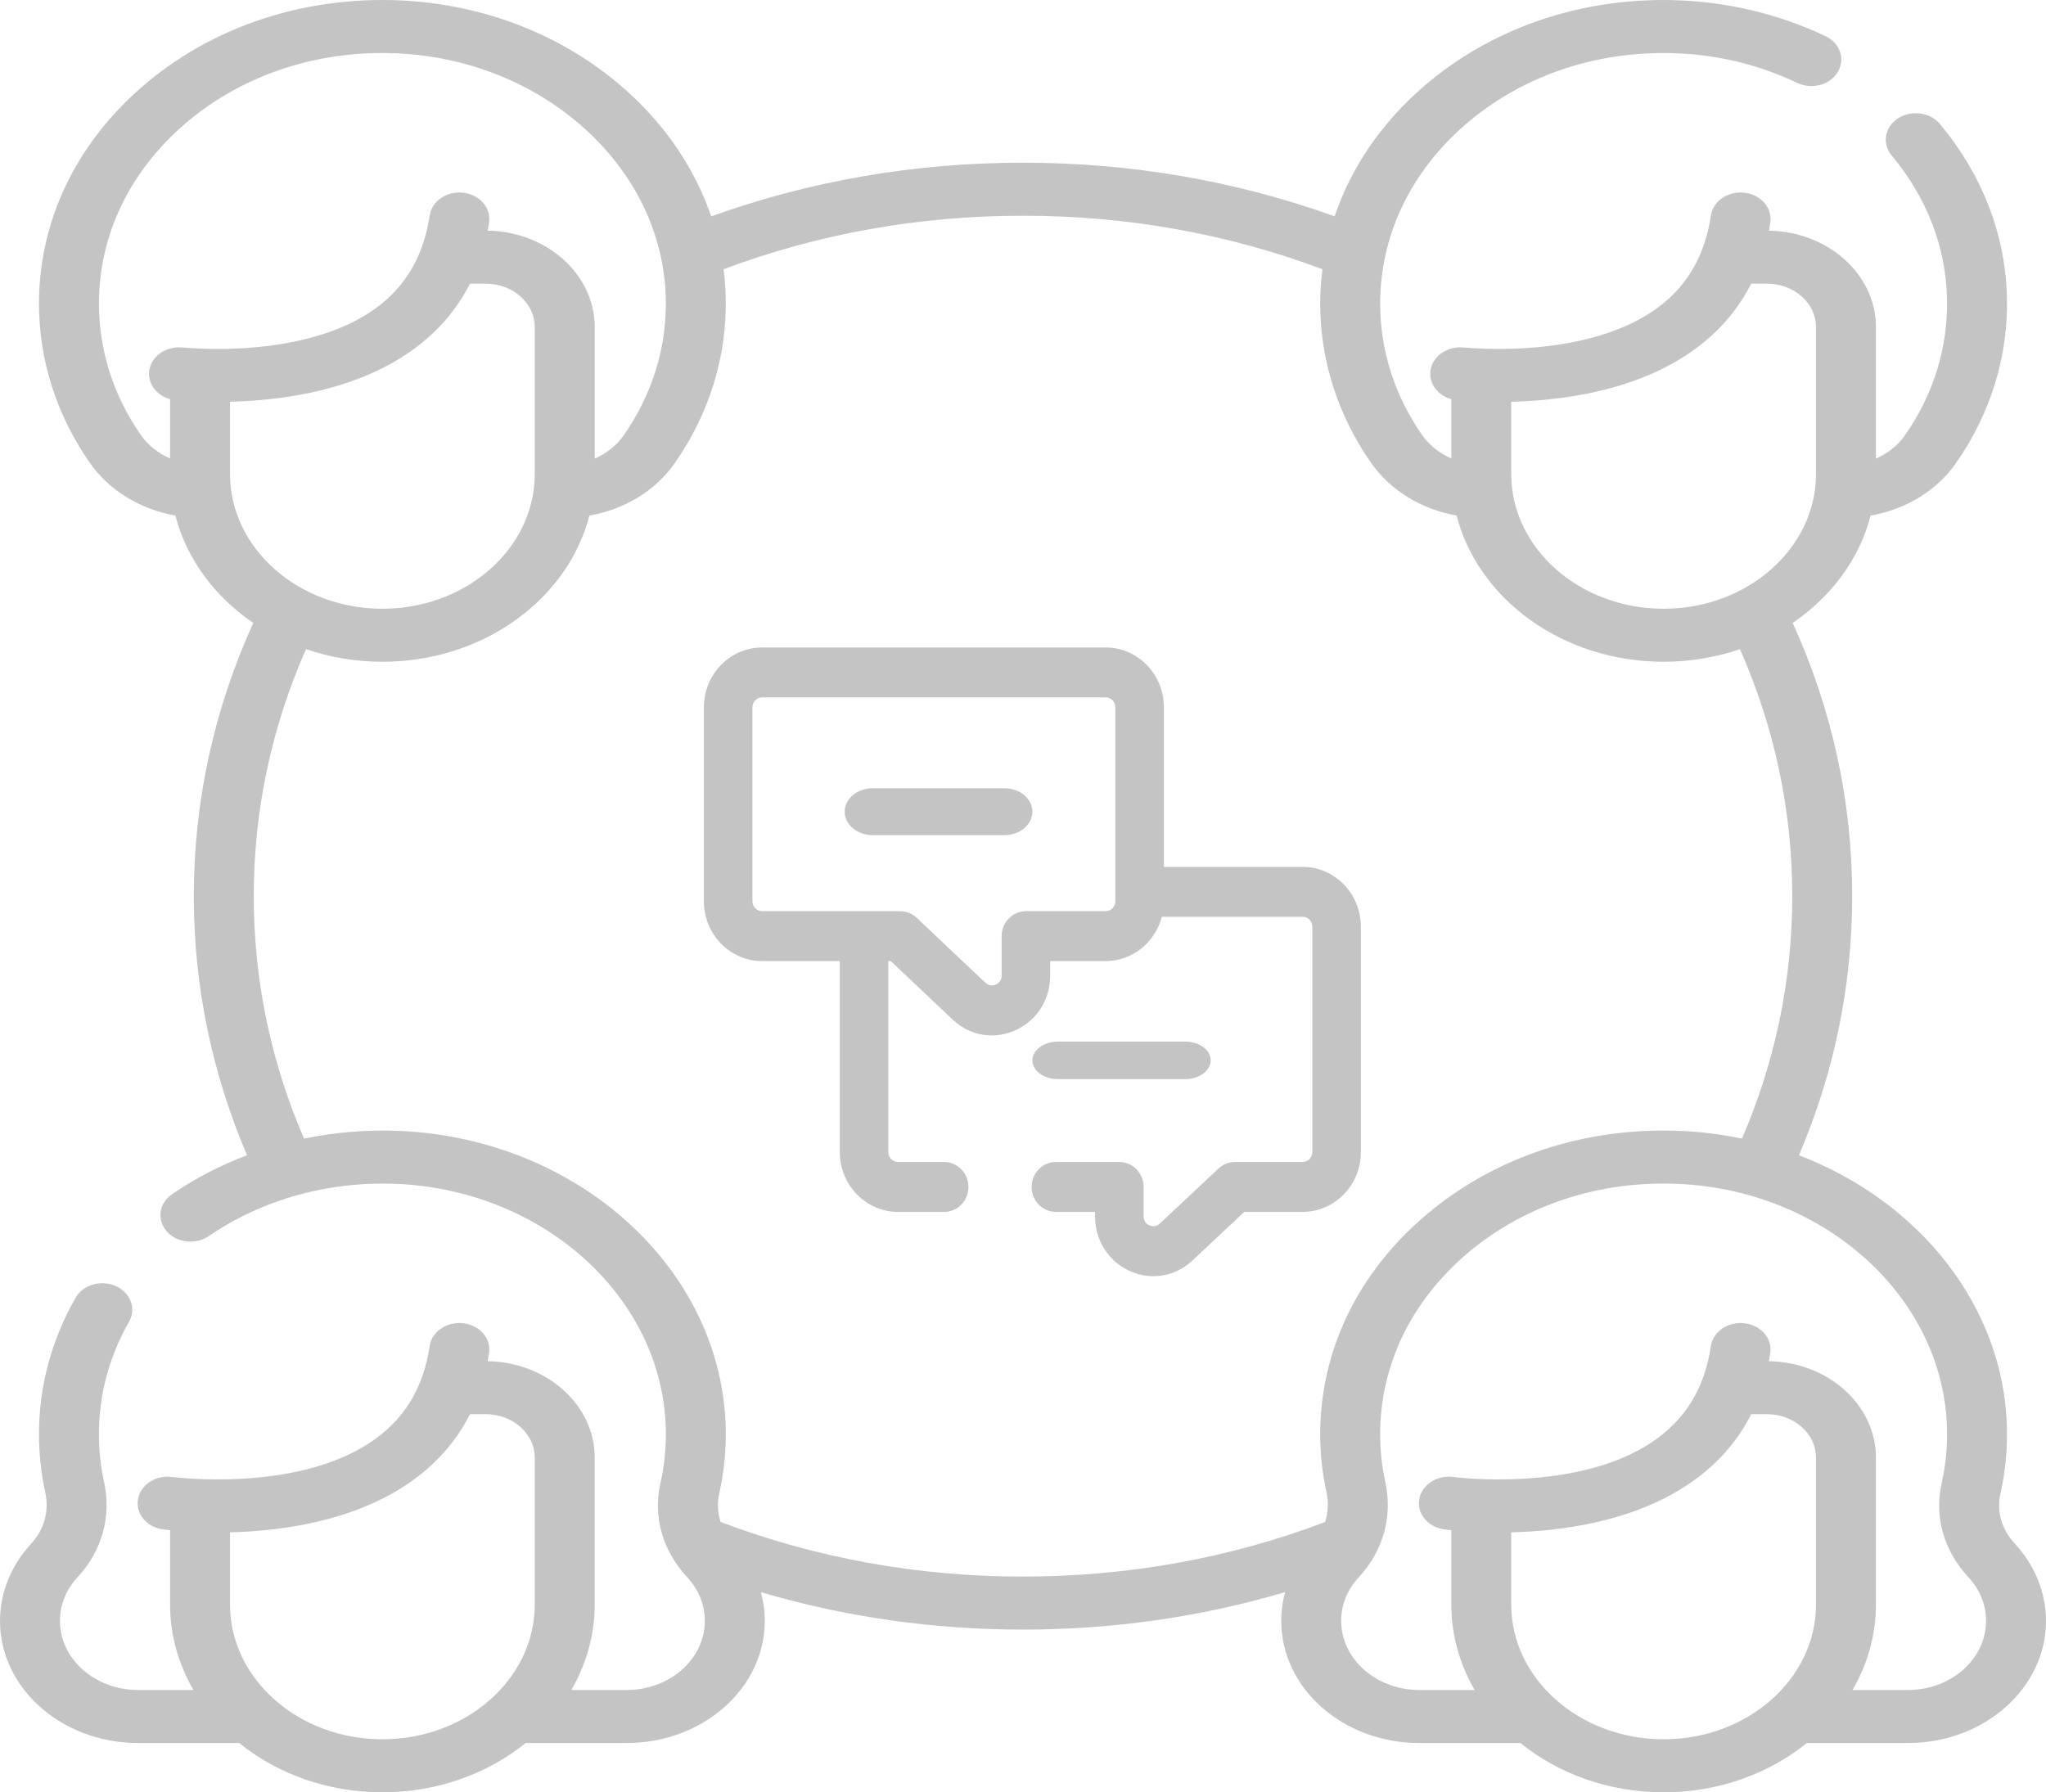 <svg width="218" height="191" viewBox="0 0 218 191" fill="none" xmlns="http://www.w3.org/2000/svg">
<path d="M214.657 164.478C213.271 162.989 212.719 161.066 213.14 159.201C213.662 156.879 213.897 154.491 213.837 152.105C213.508 139.171 204.458 128 191.676 123.113C195.44 114.301 197.35 105.022 197.35 95.499C197.35 85.422 195.216 75.635 191.011 66.382C195.126 63.584 198.125 59.567 199.312 54.946C203.086 54.276 206.361 52.281 208.393 49.375C212.109 44.062 213.992 37.935 213.839 31.653C213.674 24.989 211.204 18.612 206.694 13.21C205.644 11.955 203.645 11.692 202.226 12.617C200.807 13.546 200.508 15.315 201.556 16.568C205.28 21.027 207.319 26.284 207.454 31.775C207.58 36.962 206.028 42.021 202.963 46.403C202.21 47.478 201.138 48.32 199.879 48.863V34.85C199.879 29.249 194.785 24.682 188.478 24.581C188.533 24.293 188.583 24.002 188.628 23.707C188.857 22.161 187.628 20.741 185.878 20.537C184.132 20.332 182.525 21.421 182.296 22.967C181.33 29.439 177.478 33.615 170.522 35.735C164.634 37.53 158.331 37.237 155.894 37.028C154.133 36.881 152.578 38.016 152.408 39.569C152.26 40.925 153.221 42.149 154.635 42.539V48.854C153.359 48.301 152.27 47.436 151.502 46.328C148.593 42.139 147.056 37.312 147.056 32.371C147.056 25.116 150.286 18.327 156.154 13.256C162.02 8.187 169.77 5.486 177.983 5.659C182.733 5.756 187.274 6.825 191.482 8.832C193.034 9.573 194.971 9.06 195.808 7.687C196.644 6.312 196.066 4.6 194.514 3.86C189.483 1.458 183.818 0.128 178.133 0.01C168.187 -0.194 158.798 3.072 151.691 9.214C147.177 13.116 143.956 17.86 142.203 23.053C131.663 19.264 120.511 17.338 109 17.338C97.479 17.338 86.32 19.265 75.777 23.06C74.054 18.012 70.941 13.371 66.606 9.529C59.899 3.584 51.024 0.203 41.618 0.009C31.677 -0.194 22.282 3.072 15.177 9.214C8.068 15.357 4.153 23.581 4.153 32.37C4.153 38.357 6.017 44.206 9.543 49.284C11.598 52.241 14.892 54.266 18.688 54.943C19.875 59.566 22.874 63.584 26.989 66.383C22.784 75.637 20.65 85.423 20.65 95.499C20.65 105.019 22.558 114.297 26.32 123.107C23.486 124.182 20.798 125.568 18.334 127.261C16.94 128.218 16.687 129.992 17.768 131.225C18.849 132.457 20.855 132.68 22.249 131.724C27.95 127.812 35.085 125.837 42.332 126.164C58.019 126.873 70.585 138.323 70.938 152.231C70.989 154.207 70.794 156.18 70.362 158.096C69.565 161.629 70.603 165.263 73.209 168.068C74.445 169.397 75.099 171.011 75.099 172.737C75.099 176.795 71.367 180.097 66.779 180.097H60.875C62.463 177.363 63.365 174.267 63.365 170.986V155.329C63.365 149.725 58.267 145.158 51.96 145.059C52.015 144.77 52.068 144.48 52.112 144.185C52.343 142.639 51.112 141.219 49.364 141.015C47.614 140.812 46.011 141.899 45.78 143.445C45.103 147.979 43.031 151.341 39.443 153.723C31.375 159.084 18.475 157.416 18.35 157.4C16.607 157.159 14.976 158.215 14.704 159.756C14.432 161.298 15.624 162.743 17.367 162.983C17.44 162.993 17.701 163.028 18.121 163.071V170.986C18.121 174.267 19.022 177.363 20.61 180.097H14.708C10.119 180.097 6.387 176.795 6.387 172.737C6.387 171.011 7.04 169.397 8.276 168.068C10.866 165.283 11.892 161.595 11.092 157.951C10.726 156.281 10.54 154.565 10.54 152.849C10.54 148.631 11.621 144.593 13.753 140.848C14.546 139.455 13.913 137.755 12.338 137.054C10.763 136.352 8.843 136.912 8.05 138.306C5.465 142.846 4.155 147.739 4.155 152.849C4.155 154.925 4.379 157.003 4.823 159.028C5.257 161.013 4.719 162.999 3.343 164.479C1.188 166.797 0 169.731 0 172.737C0 179.911 6.598 185.747 14.708 185.747H25.485C29.51 189.008 34.869 191 40.744 191C46.618 191 51.975 189.008 56.002 185.747H66.779C74.889 185.747 81.487 179.911 81.487 172.737C81.487 171.698 81.343 170.669 81.068 169.67C90.034 172.317 99.398 173.661 109 173.661C118.603 173.661 127.967 172.317 136.932 169.67C136.659 170.669 136.513 171.698 136.513 172.737C136.513 179.911 143.111 185.747 151.221 185.747H161.998C166.023 189.008 171.382 191 177.256 191C183.131 191 188.488 189.008 192.515 185.747H203.292C211.402 185.747 218 179.911 218 172.737C218 169.729 216.812 166.797 214.657 164.478ZM24.507 170.986V163.296C29.908 163.162 37.362 162.159 43.25 158.261C46.269 156.263 48.547 153.732 50.079 150.704H51.752C54.635 150.704 56.98 152.779 56.98 155.329V170.986C56.98 178.906 49.697 185.35 40.744 185.35C31.791 185.35 24.507 178.906 24.507 170.986ZM172.601 41.076C179.252 39.05 183.989 35.351 186.589 30.227H188.265C191.148 30.227 193.493 32.301 193.493 34.85V50.508C193.493 58.428 186.209 64.872 177.256 64.872C168.303 64.872 161.02 58.428 161.02 50.508V42.815C164.375 42.73 168.541 42.314 172.601 41.076ZM14.986 46.328C12.077 42.139 10.54 37.312 10.54 32.371C10.54 25.116 13.771 18.327 19.639 13.256C25.505 8.186 33.249 5.484 41.469 5.658C49.224 5.818 56.546 8.611 62.086 13.521C67.626 18.431 70.771 24.914 70.939 31.775C71.067 36.962 69.514 42.019 66.448 46.403C65.693 47.48 64.624 48.324 63.367 48.866V34.85C63.367 29.249 58.27 24.682 51.965 24.581C52.019 24.293 52.068 24.002 52.113 23.707C52.343 22.161 51.114 20.741 49.364 20.537C47.618 20.332 46.011 21.421 45.782 22.967C44.815 29.439 40.965 33.615 34.008 35.735C28.12 37.53 21.816 37.237 19.38 37.028C17.62 36.881 16.063 38.016 15.894 39.569C15.746 40.925 16.707 42.149 18.121 42.539V48.855C16.845 48.302 15.756 47.436 14.986 46.328ZM24.507 50.508V42.815C27.86 42.73 32.028 42.314 36.088 41.076C42.739 39.05 47.476 35.351 50.076 30.227H51.752C54.635 30.227 56.978 32.301 56.978 34.85V50.508C56.978 58.428 49.695 64.872 40.744 64.872C31.791 64.872 24.507 58.428 24.507 50.508ZM76.784 162.193C76.464 161.229 76.4 160.208 76.626 159.201C77.15 156.881 77.384 154.493 77.324 152.105C76.895 135.253 61.668 121.38 42.658 120.521C39.182 120.365 35.731 120.652 32.396 121.342C28.84 113.103 27.037 104.418 27.037 95.499C27.037 86.4 28.913 77.557 32.607 69.177C35.134 70.042 37.876 70.522 40.744 70.522C51.495 70.522 60.511 63.851 62.799 54.944C66.573 54.276 69.843 52.285 71.879 49.375C75.596 44.062 77.479 37.933 77.324 31.653C77.301 30.657 77.221 29.67 77.095 28.691C87.19 24.908 97.915 22.988 109 22.988C120.085 22.988 130.81 24.908 140.907 28.691C140.752 29.904 140.666 31.131 140.666 32.37C140.666 38.357 142.53 44.204 146.058 49.284C148.109 52.238 151.405 54.266 155.201 54.944C157.489 63.851 166.505 70.522 177.256 70.522C180.124 70.522 182.865 70.042 185.391 69.179C189.087 77.555 190.963 86.397 190.963 95.499C190.963 104.415 189.162 113.099 185.607 121.336C183.523 120.902 181.374 120.621 179.172 120.521C169.027 120.063 159.397 123.209 152.057 129.379C144.712 135.553 140.667 143.888 140.667 152.848C140.667 154.924 140.892 157.003 141.336 159.028C141.574 160.114 141.511 161.198 141.188 162.201C131.004 166.054 120.18 168.011 109 168.011C97.813 168.011 86.976 166.052 76.784 162.193ZM177.256 185.35C168.303 185.35 161.02 178.906 161.02 170.986V163.296C166.421 163.162 173.875 162.159 179.763 158.261C182.782 156.263 185.062 153.732 186.594 150.704H188.265C191.148 150.704 193.493 152.779 193.493 155.329V170.986C193.493 178.906 186.209 185.35 177.256 185.35ZM203.292 180.097H197.388C198.976 177.363 199.879 174.267 199.879 170.986V155.329C199.879 149.725 194.782 145.158 188.475 145.059C188.53 144.77 188.583 144.48 188.626 144.185C188.857 142.639 187.626 141.219 185.878 141.015C184.132 140.812 182.525 141.899 182.294 143.445C181.617 147.979 179.545 151.341 175.957 153.723C167.889 159.084 154.989 157.416 154.865 157.4C153.122 157.159 151.49 158.215 151.219 159.756C150.946 161.298 152.139 162.743 153.882 162.983C153.955 162.993 154.216 163.028 154.635 163.071V170.986C154.635 174.267 155.537 177.363 157.125 180.097H151.221C146.633 180.097 142.901 176.795 142.901 172.737C142.901 171.011 143.553 169.397 144.791 168.067C147.379 165.283 148.405 161.595 147.606 157.951C147.24 156.281 147.054 154.563 147.054 152.848C147.054 145.452 150.394 138.572 156.456 133.475C162.515 128.381 170.469 125.785 178.846 126.164C194.534 126.873 207.099 138.323 207.452 152.231C207.503 154.206 207.309 156.179 206.876 158.096C206.08 161.628 207.118 165.262 209.724 168.067C210.96 169.397 211.613 171.011 211.613 172.735C211.613 176.795 207.881 180.097 203.292 180.097Z" fill="#C4C4C4"/>
<path d="M145 122.772V98.758C145 95.242 142.218 92.383 138.798 92.383H124.013V75.374C124.013 71.859 121.231 69 117.811 69H81.201C77.781 69 75 71.859 75 75.374V96.044C75 99.56 77.781 102.419 81.201 102.419H89.48V122.772C89.48 126.288 92.262 129.147 95.682 129.147H100.599C102.029 129.147 103.186 127.958 103.186 126.489C103.186 125.021 102.029 123.83 100.599 123.83H95.682C95.113 123.83 94.653 123.357 94.653 122.772V102.419H94.908L101.502 108.649C102.682 109.763 104.159 110.343 105.671 110.343C106.515 110.343 107.372 110.162 108.192 109.791C110.48 108.759 111.899 106.523 111.899 103.955V102.419H117.811C120.673 102.419 123.082 100.414 123.793 97.7H138.798C139.367 97.7 139.828 98.175 139.828 98.758V122.772C139.828 123.357 139.367 123.83 138.798 123.83H131.577C130.932 123.83 130.311 124.078 129.834 124.524L123.574 130.395C123.143 130.799 122.694 130.684 122.465 130.58C122.235 130.477 121.851 130.212 121.851 129.613V126.489C121.851 125.021 120.694 123.83 119.265 123.83H112.504C111.076 123.83 109.918 125.021 109.918 126.489C109.918 127.956 111.076 129.147 112.504 129.147H116.678V129.613C116.678 132.176 118.095 134.41 120.376 135.445C121.199 135.817 122.057 136.001 122.905 136C124.41 136 125.881 135.427 127.058 134.323L132.579 129.147H138.798C142.218 129.147 145 126.288 145 122.772ZM118.84 96.044C118.84 96.628 118.38 97.102 117.811 97.102H109.313C107.885 97.102 106.727 98.293 106.727 99.76V103.955C106.727 104.556 106.342 104.82 106.113 104.924C105.882 105.028 105.432 105.141 105.003 104.734L97.667 97.804C97.189 97.353 96.565 97.102 95.916 97.102H81.201C80.634 97.102 80.172 96.628 80.172 96.044V75.374C80.172 74.791 80.634 74.317 81.201 74.317H117.812C118.38 74.317 118.842 74.791 118.842 75.374V96.044H118.84Z" fill="#C4C4C4"/>
<path d="M126.276 111H112.724C111.219 111 110 111.895 110 113C110 114.104 111.219 115 112.724 115H126.276C127.781 115 129 114.104 129 113C129 111.895 127.781 111 126.276 111Z" fill="#C4C4C4"/>
<path d="M107.014 89C108.663 89 110 87.88 110 86.5C110 85.12 108.663 84 107.014 84H92.986C91.337 84 90 85.12 90 86.5C90 87.88 91.337 89 92.986 89H107.014Z" fill="#C4C4C4"/>
</svg>

